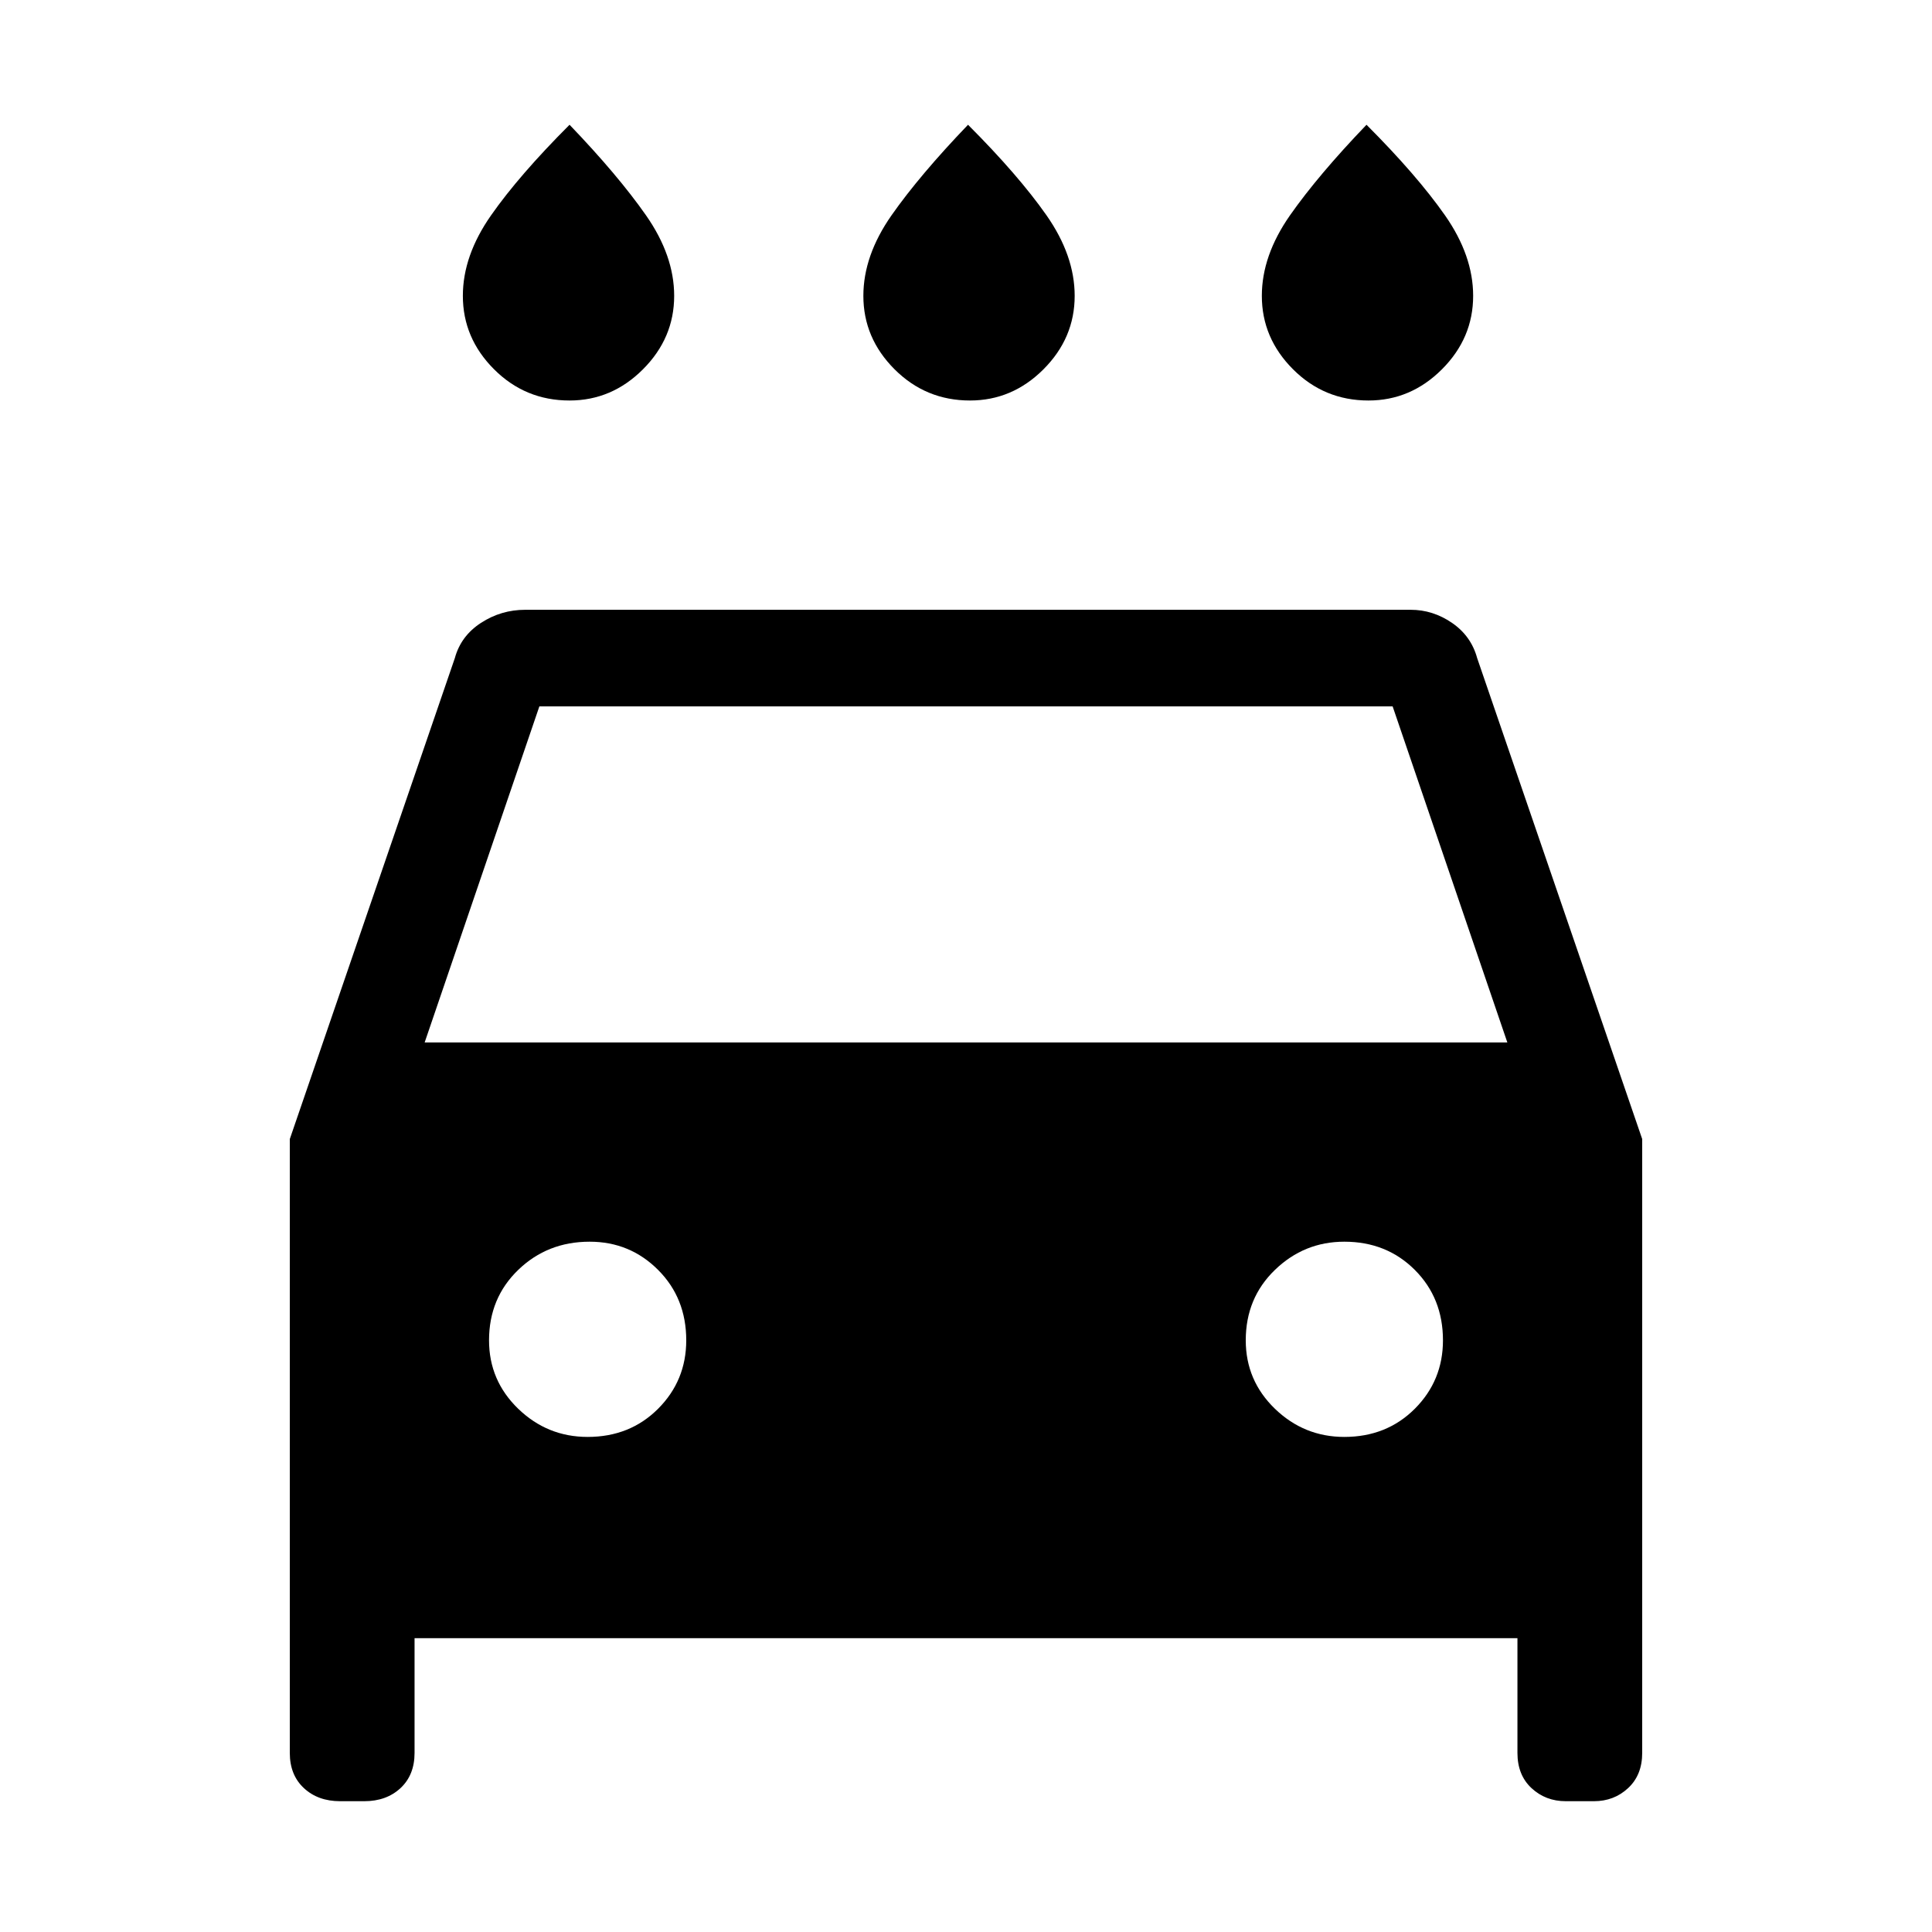 <svg xmlns="http://www.w3.org/2000/svg" height="40" width="40"><path d="M20.083 8.292Q19.167 8.292 18.521 7.646Q17.875 7 17.875 6.125Q17.875 5.292 18.458 4.458Q19.042 3.625 20.042 2.583Q21.083 3.625 21.667 4.458Q22.25 5.292 22.25 6.125Q22.25 7 21.604 7.646Q20.958 8.292 20.083 8.292ZM11.792 8.292Q10.875 8.292 10.229 7.646Q9.583 7 9.583 6.125Q9.583 5.292 10.167 4.458Q10.75 3.625 11.792 2.583Q12.792 3.625 13.375 4.458Q13.958 5.292 13.958 6.125Q13.958 7 13.312 7.646Q12.667 8.292 11.792 8.292ZM28.333 8.292Q27.417 8.292 26.771 7.646Q26.125 7 26.125 6.125Q26.125 5.292 26.708 4.458Q27.292 3.625 28.292 2.583Q29.333 3.625 29.917 4.458Q30.5 5.292 30.5 6.125Q30.5 7 29.854 7.646Q29.208 8.292 28.333 8.292ZM8.583 33.917V36.292Q8.583 36.75 8.292 37.021Q8 37.292 7.542 37.292H7.042Q6.583 37.292 6.292 37.021Q6 36.75 6 36.292V23.583L9.417 13.625Q9.542 13.167 9.958 12.896Q10.375 12.625 10.875 12.625H29.208Q29.667 12.625 30.062 12.896Q30.458 13.167 30.583 13.625L34 23.583V36.292Q34 36.75 33.708 37.021Q33.417 37.292 33 37.292H32.417Q32 37.292 31.708 37.021Q31.417 36.75 31.417 36.292V33.917ZM8.792 21.583H31.208L28.833 14.625H11.167ZM12.167 29.75Q13.042 29.75 13.625 29.167Q14.208 28.583 14.208 27.75Q14.208 26.875 13.625 26.292Q13.042 25.708 12.208 25.708Q11.333 25.708 10.729 26.292Q10.125 26.875 10.125 27.75Q10.125 28.583 10.729 29.167Q11.333 29.75 12.167 29.75ZM27.833 29.75Q28.708 29.75 29.292 29.167Q29.875 28.583 29.875 27.75Q29.875 26.875 29.292 26.292Q28.708 25.708 27.833 25.708Q27 25.708 26.396 26.292Q25.792 26.875 25.792 27.75Q25.792 28.583 26.396 29.167Q27 29.75 27.833 29.75Z"/></svg>